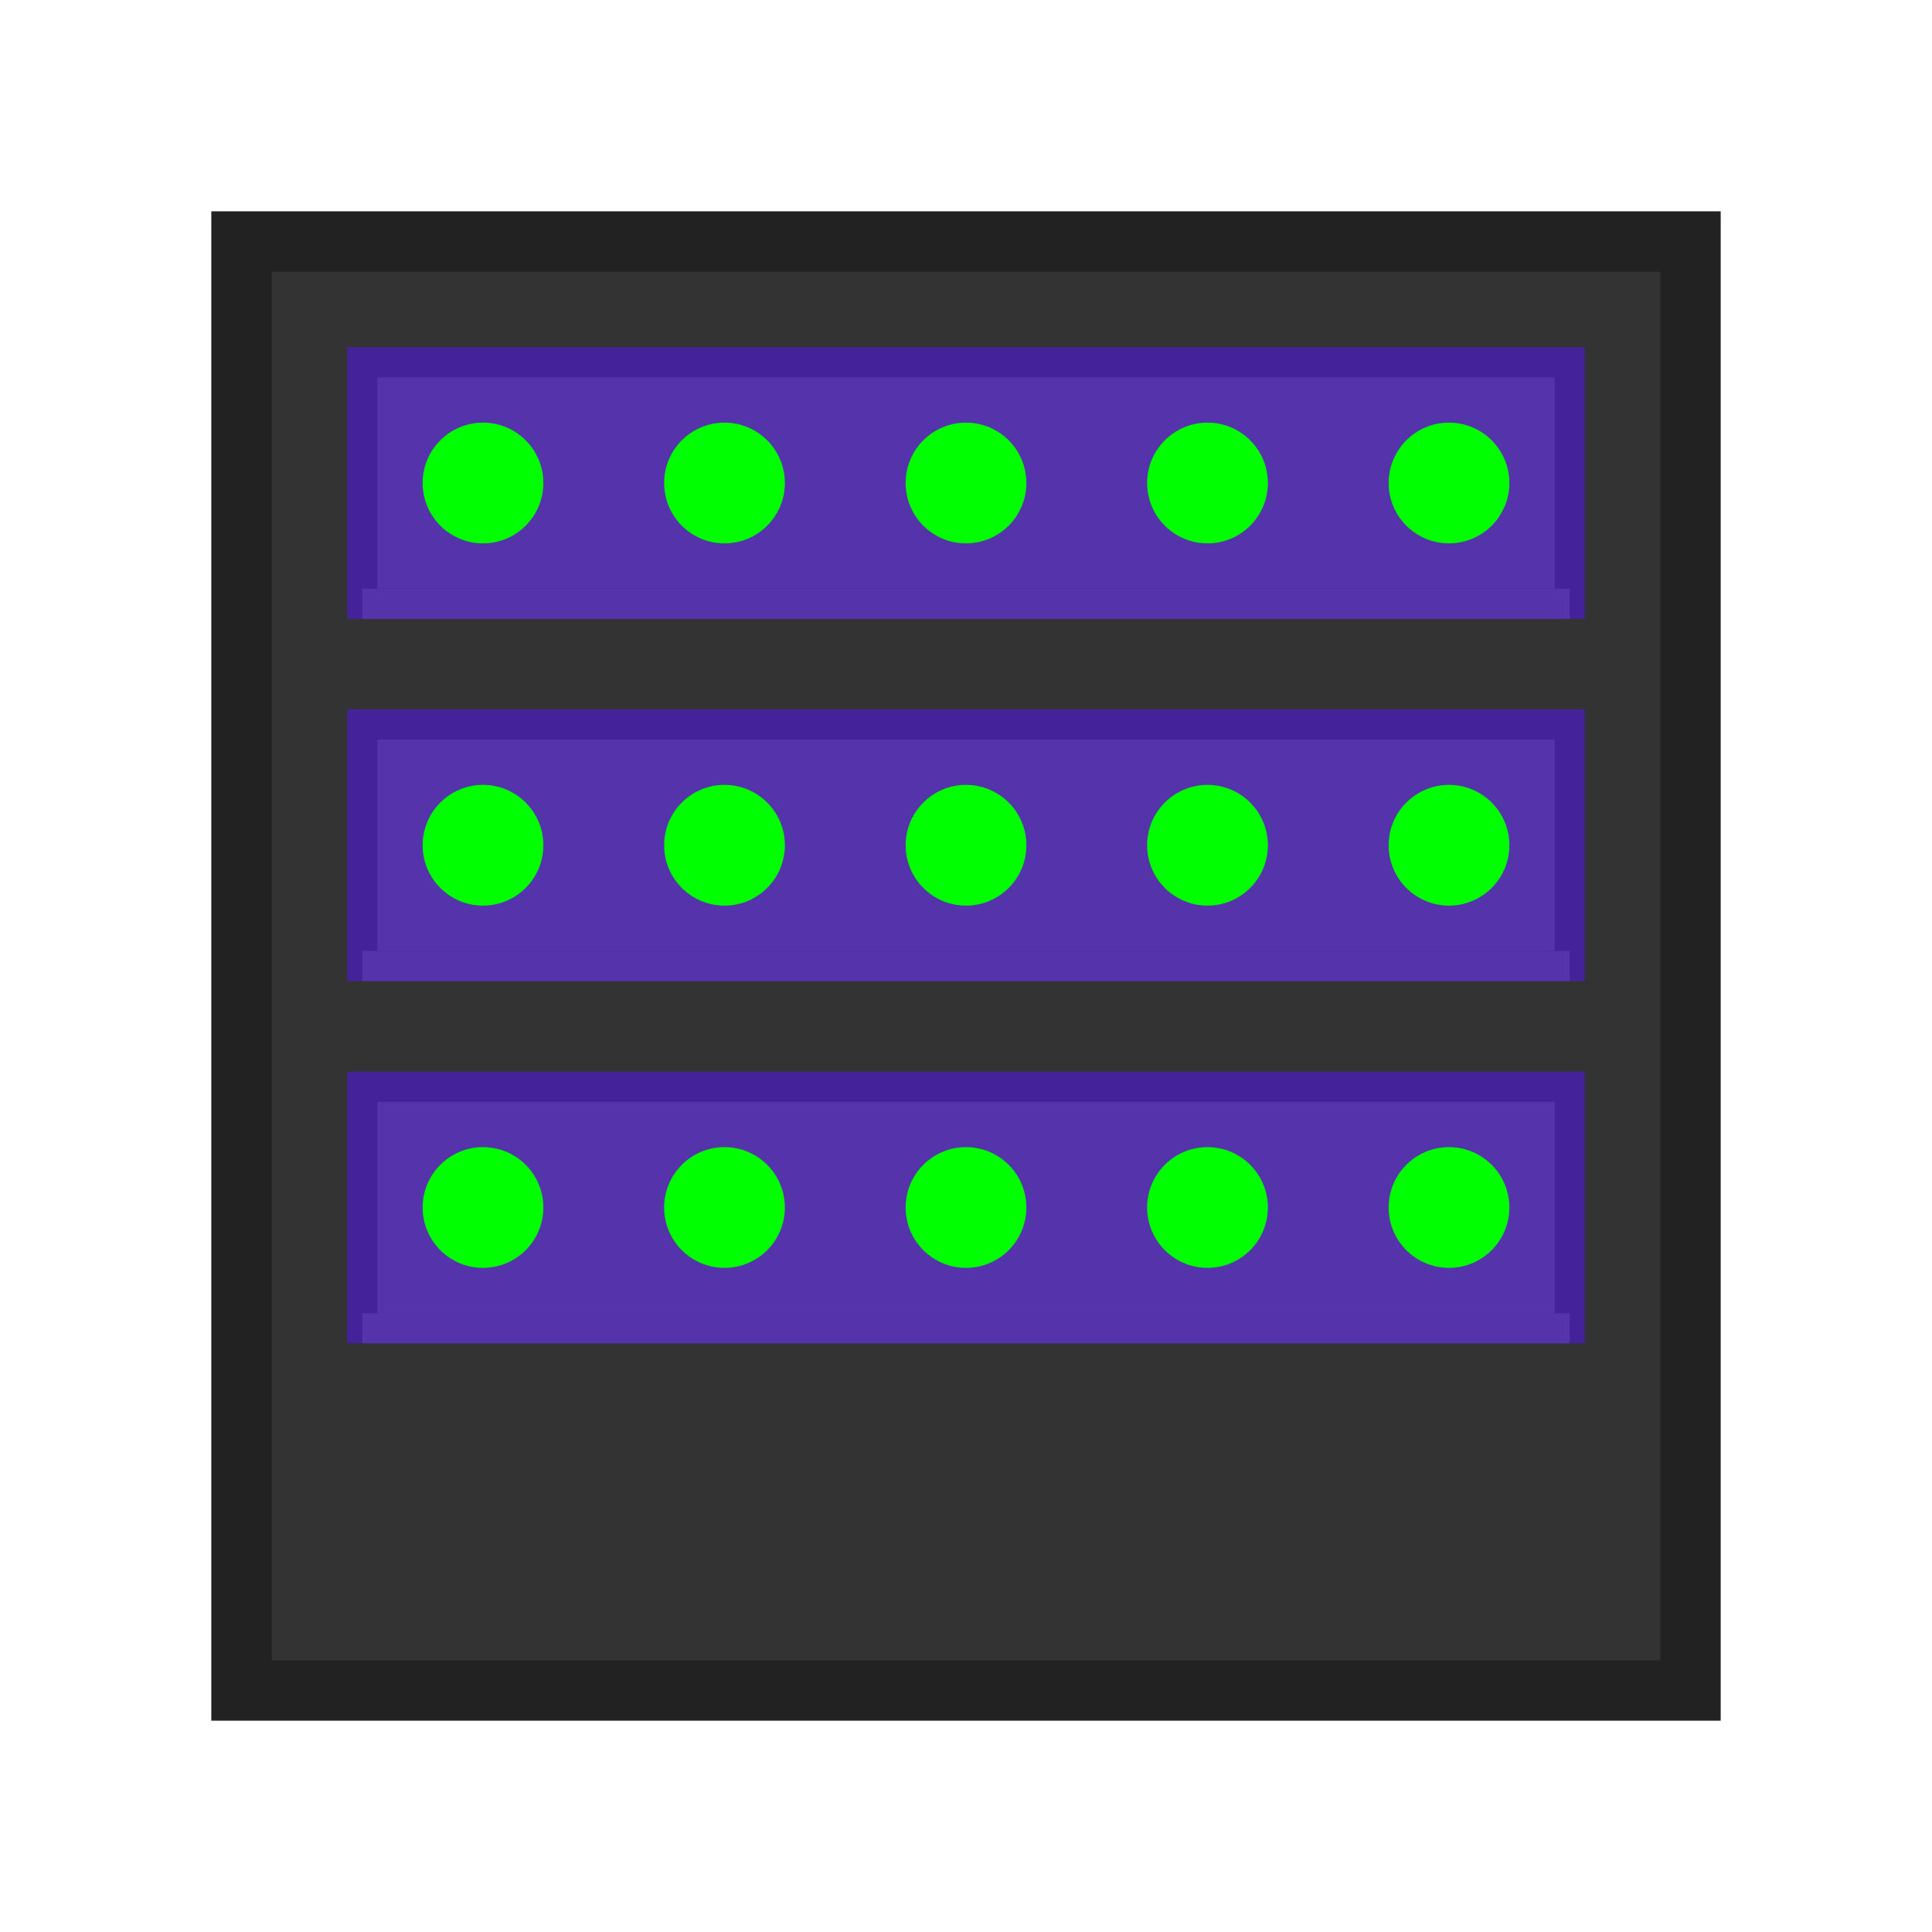 <?xml version="1.0" encoding="UTF-8"?>
<svg width="32" height="32" viewBox="0 0 32 32" xmlns="http://www.w3.org/2000/svg">
  <!-- Gabinete do servidor -->
  <rect x="4" y="4" width="24" height="24" fill="#333333" stroke="#222222" stroke-width="1"/>
  <!-- Unidades do rack -->
  <rect x="6" y="6" width="20" height="4" fill="#5533aa" stroke="#442299" stroke-width="0.5"/>
  <rect x="6" y="12" width="20" height="4" fill="#5533aa" stroke="#442299" stroke-width="0.5"/>
  <rect x="6" y="18" width="20" height="4" fill="#5533aa" stroke="#442299" stroke-width="0.5"/>
  <!-- LEDs -->
  <circle cx="8" cy="8" r="1" fill="#00ff00"/>
  <circle cx="12" cy="8" r="1" fill="#00ff00"/>
  <circle cx="16" cy="8" r="1" fill="#00ff00"/>
  <circle cx="20" cy="8" r="1" fill="#00ff00"/>
  <circle cx="24" cy="8" r="1" fill="#00ff00"/>
  <circle cx="8" cy="14" r="1" fill="#00ff00"/>
  <circle cx="12" cy="14" r="1" fill="#00ff00"/>
  <circle cx="16" cy="14" r="1" fill="#00ff00"/>
  <circle cx="20" cy="14" r="1" fill="#00ff00"/>
  <circle cx="24" cy="14" r="1" fill="#00ff00"/>
  <circle cx="8" cy="20" r="1" fill="#00ff00"/>
  <circle cx="12" cy="20" r="1" fill="#00ff00"/>
  <circle cx="16" cy="20" r="1" fill="#00ff00"/>
  <circle cx="20" cy="20" r="1" fill="#00ff00"/>
  <circle cx="24" cy="20" r="1" fill="#00ff00"/>
  <!-- Ventilação -->
  <line x1="6" y1="10" x2="26" y2="10" stroke="#5533aa" stroke-width="0.5"/>
  <line x1="6" y1="16" x2="26" y2="16" stroke="#5533aa" stroke-width="0.5"/>
  <line x1="6" y1="22" x2="26" y2="22" stroke="#5533aa" stroke-width="0.5"/>
</svg> 